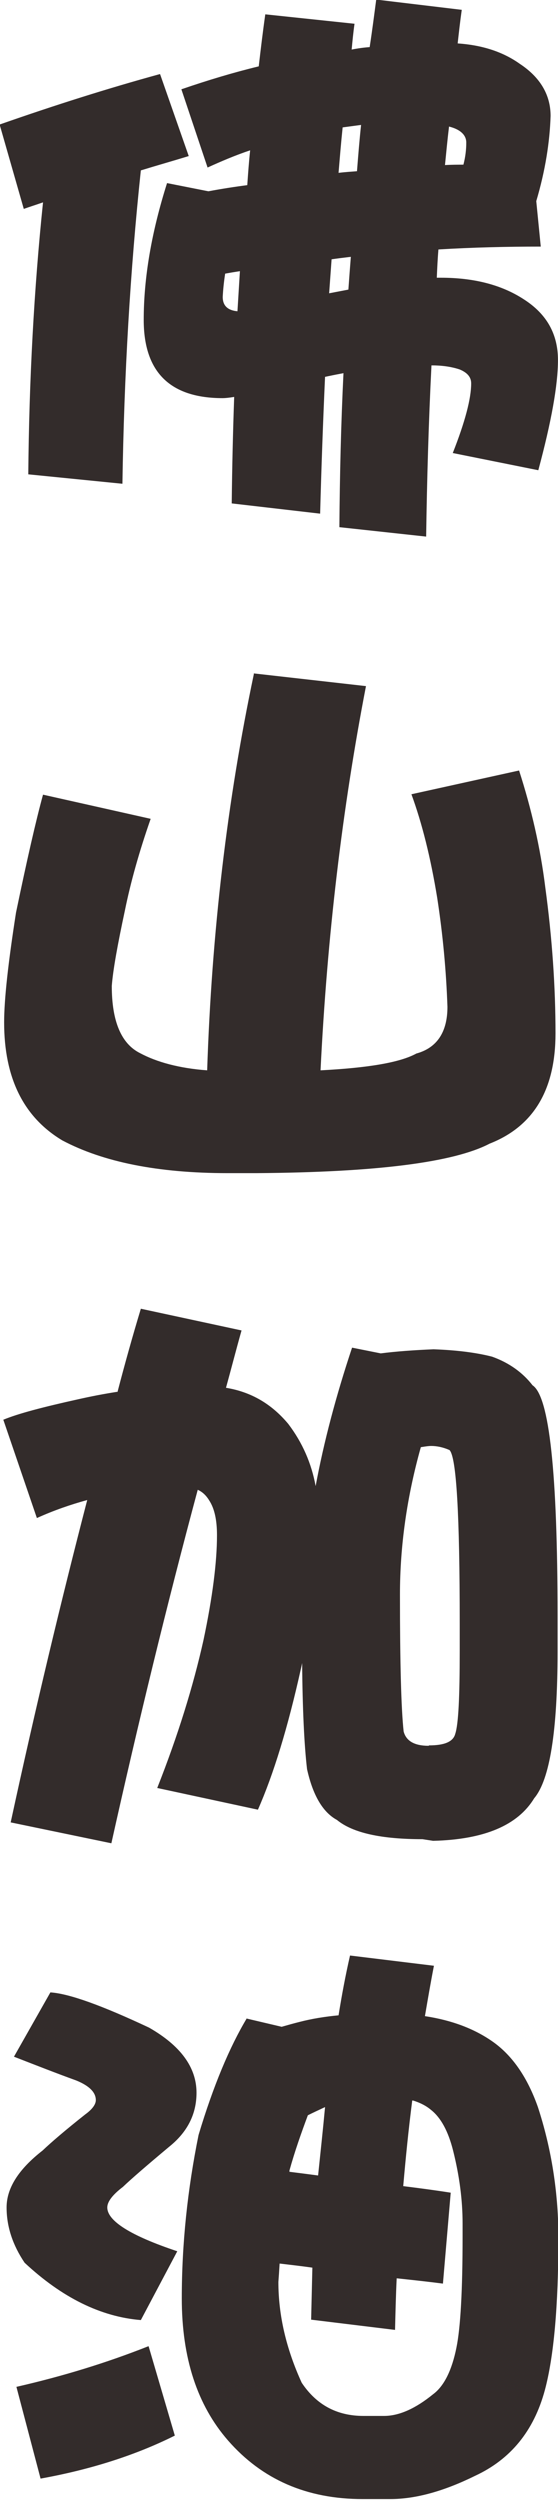 <?xml version="1.0" encoding="UTF-8"?>
<!DOCTYPE svg PUBLIC "-//W3C//DTD SVG 1.1//EN" "http://www.w3.org/Graphics/SVG/1.1/DTD/svg11.dtd">
<!-- Creator: CorelDRAW 2019 (64-Bit) -->
<svg xmlns="http://www.w3.org/2000/svg" xml:space="preserve" width="54.148mm" height="242.422mm" version="1.1" style="shape-rendering:geometricPrecision; text-rendering:geometricPrecision; image-rendering:optimizeQuality; fill-rule:evenodd; clip-rule:evenodd"
viewBox="0 0 13.63 61.03"
 xmlns:xlink="http://www.w3.org/1999/xlink"
 xmlns:xodm="http://www.corel.com/coreldraw/odm/2003">
 <defs>
  <style type="text/css">
   <![CDATA[
    .fil0 {fill:#332C2B;fill-rule:nonzero}
   ]]>
  </style>
 </defs>
 <g id="图层_x0020_1">
  <path class="fil0" d="M3.91 1.81l0.7 2c-0.39,0.12 -0.78,0.23 -1.17,0.35 -0.26,2.45 -0.41,5 -0.45,7.65l-2.3 -0.23c0.02,-2.31 0.14,-4.52 0.36,-6.64 -0.17,0.06 -0.33,0.11 -0.47,0.16l-0.59 -2.06c1.37,-0.48 2.67,-0.89 3.91,-1.23zm5.12 -0.66c0.06,-0.39 0.11,-0.78 0.16,-1.16l2.09 0.25c-0.04,0.28 -0.07,0.55 -0.1,0.82 0.59,0.04 1.1,0.2 1.52,0.5 0.5,0.33 0.75,0.76 0.75,1.27 -0.02,0.64 -0.13,1.34 -0.35,2.08l0.11 1.11c-0.84,0 -1.67,0.02 -2.5,0.07 -0.02,0.23 -0.03,0.46 -0.04,0.69l0.1 0c0.8,0 1.48,0.17 2.03,0.53 0.56,0.36 0.83,0.85 0.83,1.48 0,0.61 -0.16,1.5 -0.48,2.69l-2.09 -0.42c0.3,-0.76 0.45,-1.33 0.45,-1.7 0,-0.15 -0.09,-0.26 -0.28,-0.34 -0.21,-0.07 -0.44,-0.1 -0.69,-0.1 -0.07,1.39 -0.11,2.78 -0.13,4.18l-2.12 -0.23c0.01,-1.28 0.04,-2.53 0.1,-3.76 -0.16,0.03 -0.31,0.06 -0.45,0.09 -0.05,1.11 -0.09,2.22 -0.12,3.34l-2.16 -0.25c0.01,-0.89 0.03,-1.75 0.06,-2.6 -0.12,0.02 -0.22,0.03 -0.28,0.03 -1.29,0 -1.93,-0.64 -1.93,-1.91 0,-1.03 0.19,-2.14 0.57,-3.34l1.01 0.2c0.32,-0.06 0.64,-0.11 0.95,-0.15 0.02,-0.29 0.04,-0.57 0.07,-0.85 -0.36,0.12 -0.71,0.27 -1.04,0.42l-0.64 -1.91c0.64,-0.22 1.27,-0.41 1.89,-0.56 0.05,-0.43 0.1,-0.85 0.16,-1.27l2.18 0.23c-0.03,0.21 -0.05,0.42 -0.07,0.63 0.15,-0.03 0.3,-0.05 0.44,-0.06zm-0.66 1.96c-0.04,0.38 -0.07,0.75 -0.1,1.11 0.16,-0.02 0.32,-0.03 0.45,-0.04 0.03,-0.38 0.06,-0.76 0.1,-1.13 -0.15,0.02 -0.3,0.04 -0.45,0.06zm2.6 -0.03c-0.04,0.33 -0.07,0.65 -0.1,0.95 0.16,-0.01 0.32,-0.01 0.45,-0.01 0.05,-0.19 0.07,-0.37 0.07,-0.54 0,-0.18 -0.14,-0.32 -0.42,-0.39zm-2.46 3.99c0.02,-0.28 0.04,-0.55 0.06,-0.8 -0.17,0.02 -0.33,0.04 -0.47,0.06 -0.02,0.27 -0.04,0.55 -0.06,0.83 0.16,-0.03 0.31,-0.06 0.47,-0.09zm-2.71 0.53c0.02,-0.33 0.04,-0.66 0.06,-0.98 -0.13,0.02 -0.25,0.04 -0.36,0.06 -0.03,0.19 -0.05,0.38 -0.06,0.57 0,0.21 0.12,0.33 0.37,0.35z"/>
  <path id="1" class="fil0" d="M6.2 16.44l2.74 0.31c-0.58,3 -0.95,6.12 -1.11,9.38 1.16,-0.06 1.94,-0.19 2.34,-0.41 0.51,-0.14 0.76,-0.53 0.76,-1.14 -0.03,-0.87 -0.11,-1.75 -0.25,-2.66 -0.16,-0.98 -0.37,-1.82 -0.63,-2.53l2.63 -0.58c0.3,0.93 0.52,1.88 0.64,2.85 0.17,1.25 0.25,2.44 0.25,3.57 0,1.38 -0.54,2.27 -1.61,2.69 -0.88,0.46 -2.78,0.7 -5.7,0.72l-0.7 0c-1.7,0 -3.04,-0.27 -4.04,-0.8 -0.95,-0.57 -1.42,-1.53 -1.42,-2.88 0,-0.57 0.1,-1.46 0.29,-2.68 0.27,-1.3 0.49,-2.26 0.66,-2.88l2.63 0.59c-0.28,0.8 -0.49,1.55 -0.63,2.24 -0.18,0.84 -0.29,1.45 -0.32,1.84 0,0.86 0.23,1.41 0.69,1.64 0.41,0.22 0.96,0.37 1.64,0.42 0.11,-3.36 0.49,-6.59 1.14,-9.67z"/>
  <path id="2" class="fil0" d="M2.87 33.98c0.18,-0.69 0.37,-1.37 0.57,-2.03l2.46 0.53c-0.13,0.46 -0.25,0.93 -0.38,1.4 0.61,0.1 1.11,0.39 1.52,0.88 0.35,0.46 0.57,0.97 0.67,1.52 0.2,-1.08 0.5,-2.21 0.89,-3.38l0.7 0.14c0.39,-0.05 0.82,-0.08 1.29,-0.1 0.56,0.02 1.04,0.08 1.43,0.18 0.42,0.15 0.75,0.39 0.99,0.7 0.41,0.27 0.61,2.14 0.61,5.62l0 0.89c0,1.93 -0.19,3.12 -0.57,3.57 -0.4,0.66 -1.22,1.01 -2.47,1.04l-0.26 -0.04c-1,0 -1.7,-0.15 -2.09,-0.47 -0.35,-0.19 -0.59,-0.61 -0.73,-1.24 -0.07,-0.6 -0.11,-1.47 -0.12,-2.59 -0.01,0.05 -0.02,0.1 -0.03,0.14 -0.32,1.44 -0.67,2.58 -1.05,3.44l-2.46 -0.53c0.51,-1.29 0.88,-2.49 1.13,-3.61 0.22,-1.04 0.33,-1.9 0.33,-2.56 0,-0.37 -0.06,-0.65 -0.19,-0.85 -0.08,-0.13 -0.17,-0.21 -0.28,-0.26 -0.76,2.83 -1.46,5.71 -2.11,8.63l-2.46 -0.51c0.61,-2.82 1.24,-5.44 1.87,-7.87 -0.4,0.11 -0.81,0.25 -1.23,0.44l-0.82 -2.4c0.36,-0.15 0.97,-0.31 1.83,-0.5 0.31,-0.07 0.62,-0.13 0.94,-0.18zm7.61 8.63c0.38,0 0.59,-0.09 0.64,-0.28 0.08,-0.24 0.11,-0.92 0.11,-2.03l0 -0.67c0,-2.65 -0.08,-4.06 -0.25,-4.23 -0.16,-0.07 -0.31,-0.1 -0.45,-0.1 -0.05,0 -0.13,0.01 -0.25,0.03 -0.34,1.21 -0.51,2.41 -0.51,3.6 0,1.68 0.03,2.79 0.09,3.34 0.06,0.23 0.26,0.35 0.61,0.35z"/>
  <path id="3" class="fil0" d="M1.23 48.64c0.46,0.03 1.26,0.32 2.41,0.86 0.77,0.44 1.16,0.97 1.16,1.59 0,0.52 -0.22,0.96 -0.67,1.32 -0.55,0.46 -0.92,0.78 -1.13,0.98 -0.25,0.19 -0.38,0.36 -0.38,0.5 0,0.33 0.57,0.69 1.71,1.07l-0.89 1.68c-0.98,-0.08 -1.93,-0.55 -2.84,-1.4 -0.29,-0.43 -0.44,-0.88 -0.44,-1.35 0,-0.47 0.29,-0.93 0.88,-1.39 0.21,-0.2 0.56,-0.5 1.04,-0.88 0.18,-0.13 0.26,-0.25 0.26,-0.35 0,-0.19 -0.16,-0.35 -0.48,-0.48 -0.47,-0.17 -0.98,-0.37 -1.52,-0.58l0.89 -1.57zm2.4 8.64l0.64 2.18c-0.96,0.48 -2.06,0.83 -3.28,1.05l-0.59 -2.24c1.14,-0.26 2.21,-0.59 3.22,-0.99zm2.4 -8l0.85 0.2c0.14,-0.04 0.28,-0.08 0.44,-0.12 0.31,-0.08 0.63,-0.13 0.95,-0.16 0.08,-0.5 0.17,-0.98 0.28,-1.46l2.05 0.25c-0.08,0.41 -0.15,0.82 -0.22,1.23 0.66,0.1 1.22,0.31 1.68,0.64 0.47,0.34 0.83,0.87 1.08,1.58 0.31,0.95 0.48,1.95 0.5,3.01l0 0.19c0,1.65 -0.11,2.89 -0.33,3.71 -0.27,1 -0.84,1.69 -1.7,2.09 -0.77,0.38 -1.46,0.57 -2.08,0.57l-0.67 0c-1.37,0 -2.46,-0.48 -3.29,-1.43 -0.75,-0.86 -1.13,-2.01 -1.13,-3.47 0,-1.33 0.14,-2.66 0.41,-3.99 0.36,-1.2 0.76,-2.15 1.18,-2.85zm4.04 2c-0.09,0.7 -0.16,1.4 -0.22,2.09 0.4,0.05 0.78,0.1 1.16,0.16l-0.19 2.22c-0.38,-0.05 -0.76,-0.09 -1.13,-0.13 -0.02,0.42 -0.03,0.84 -0.04,1.26l-2.05 -0.25c0.01,-0.44 0.02,-0.86 0.03,-1.27 -0.28,-0.04 -0.55,-0.07 -0.8,-0.1 -0.01,0.17 -0.02,0.32 -0.03,0.45 0,0.81 0.19,1.63 0.57,2.46 0.36,0.54 0.86,0.81 1.51,0.81l0.5 0c0.37,0 0.77,-0.18 1.2,-0.53 0.27,-0.2 0.46,-0.59 0.57,-1.14 0.1,-0.49 0.15,-1.4 0.15,-2.72l0 -0.31c0,-0.58 -0.08,-1.17 -0.23,-1.77 -0.12,-0.48 -0.3,-0.81 -0.54,-1 -0.13,-0.11 -0.28,-0.18 -0.44,-0.23zm-2.3 1.83c0.06,-0.58 0.12,-1.13 0.17,-1.67 -0.15,0.07 -0.3,0.14 -0.42,0.2 -0.16,0.43 -0.32,0.88 -0.45,1.35l0 0.03c0.24,0.03 0.48,0.06 0.7,0.09z"/>
 </g>
</svg>
